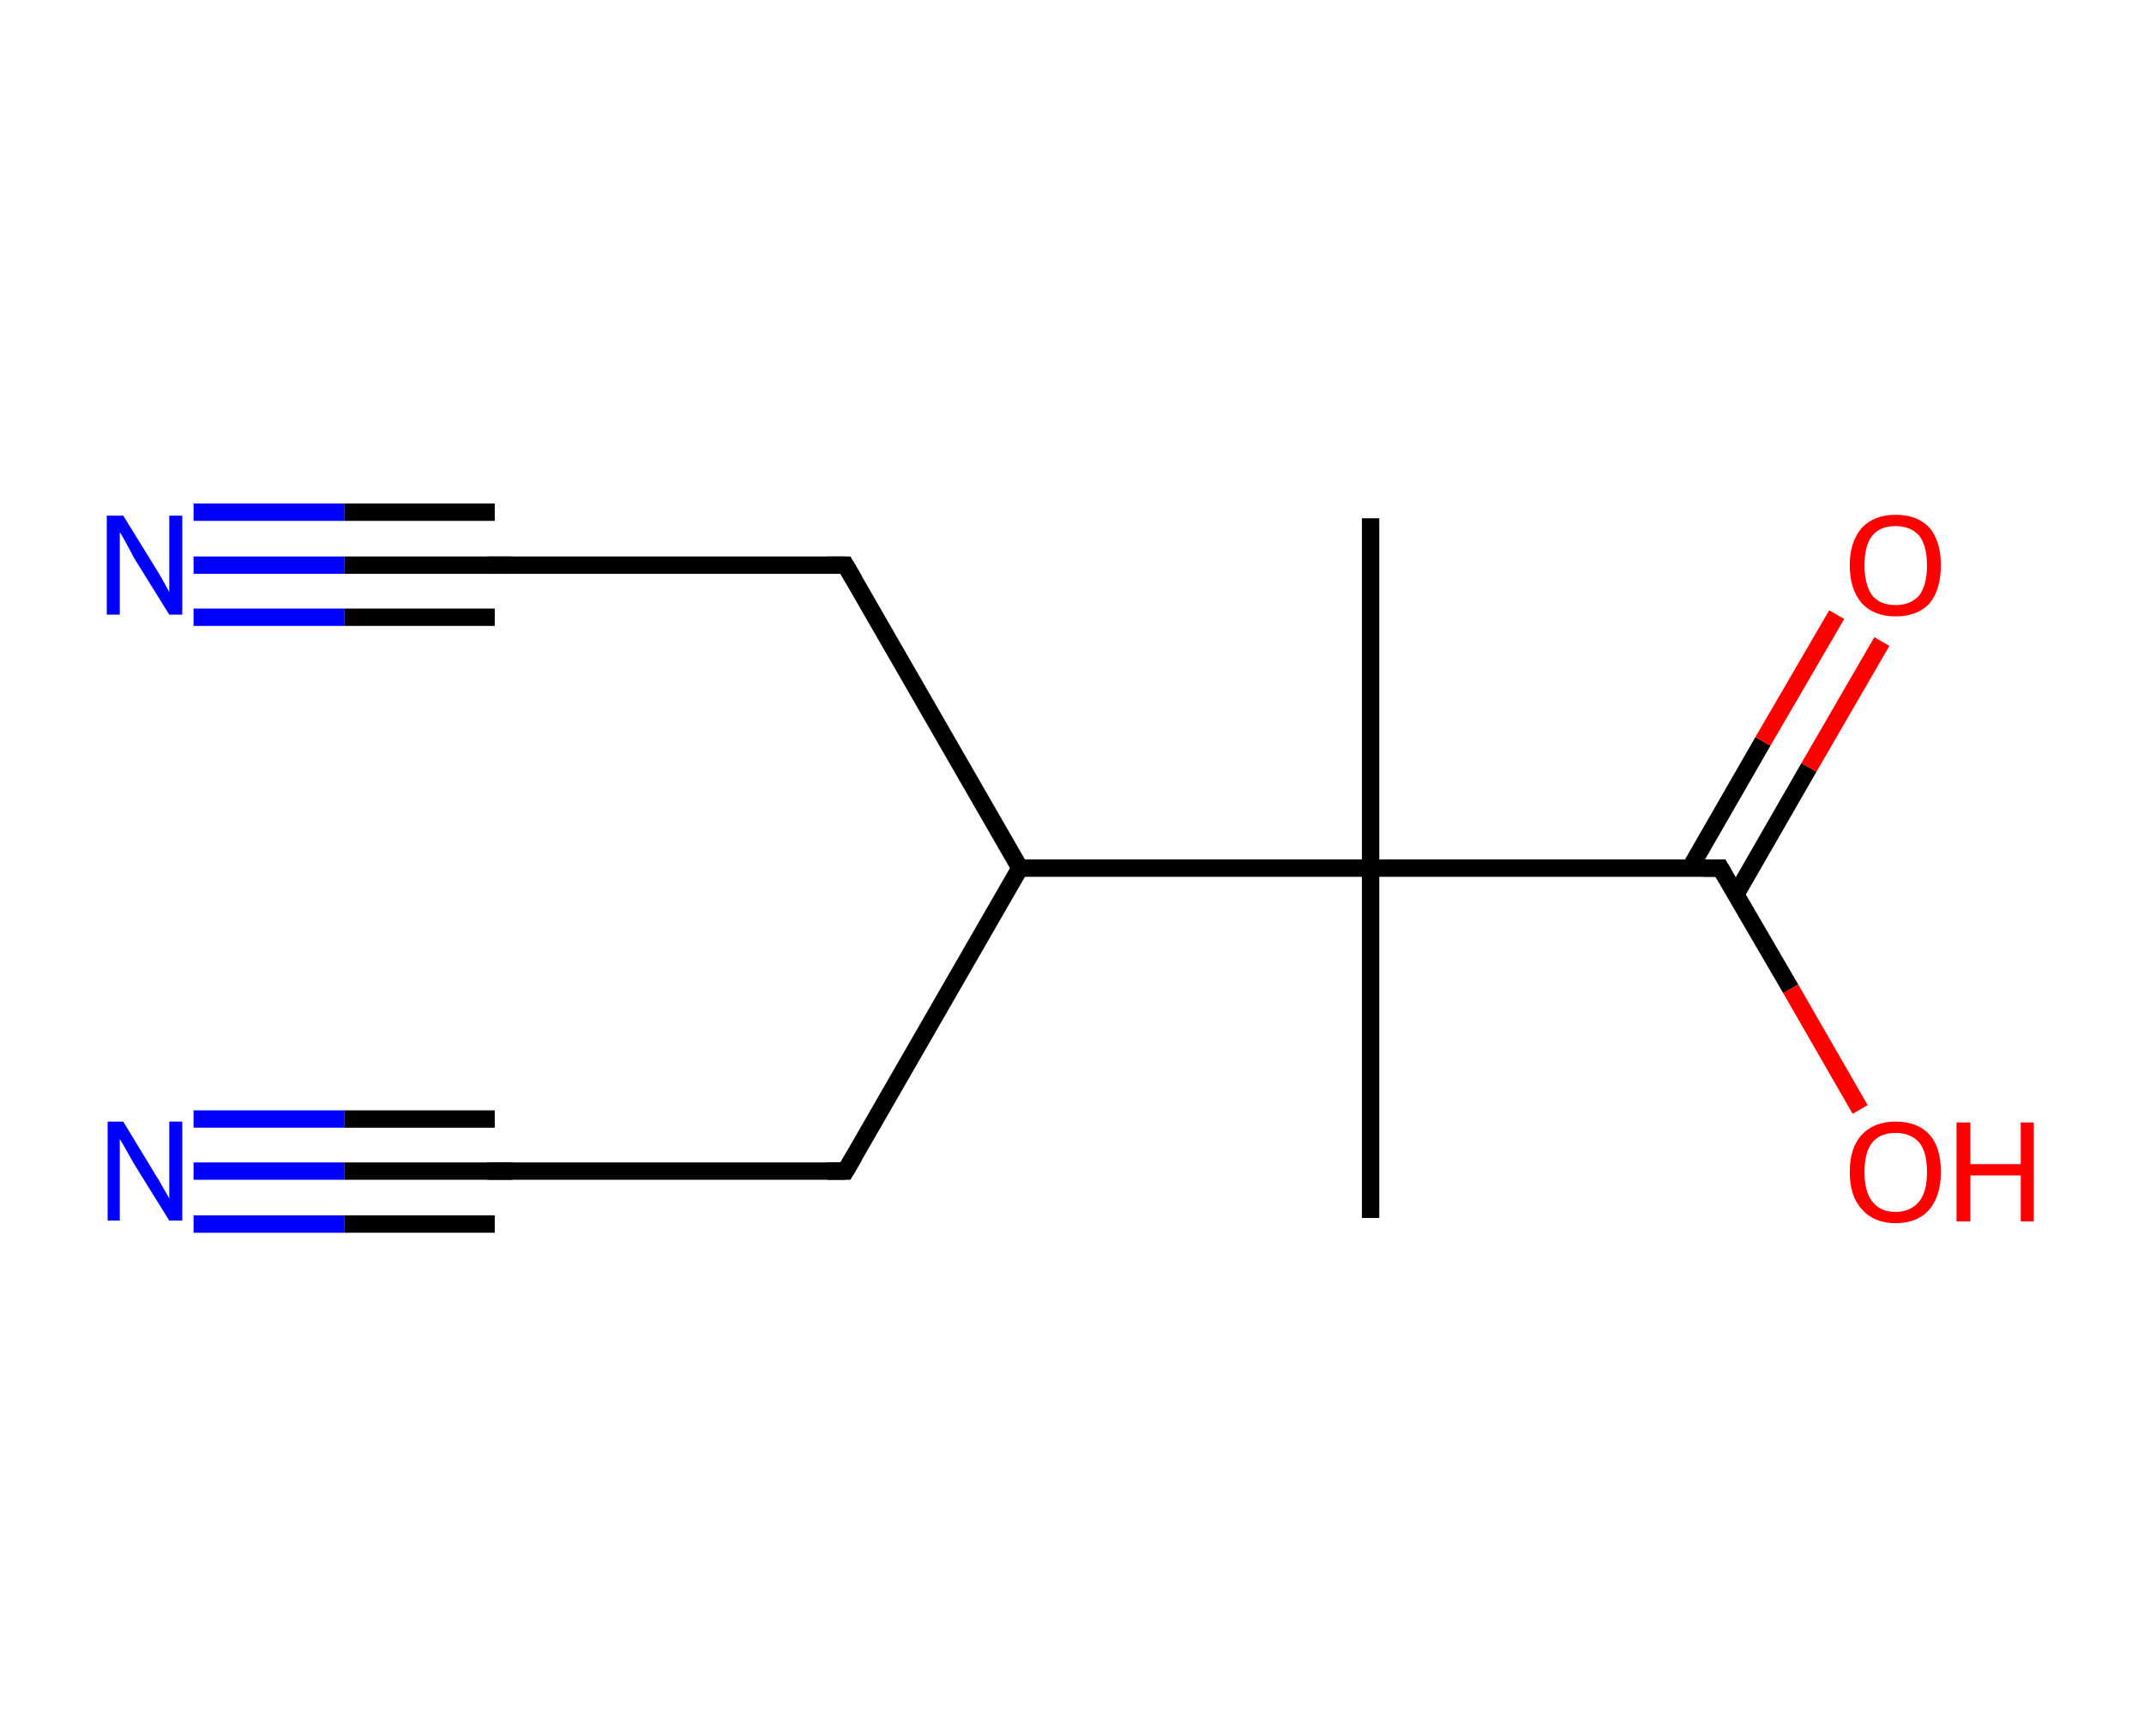 <?xml version='1.0' encoding='ASCII' standalone='yes'?>
<svg xmlns="http://www.w3.org/2000/svg" xmlns:rdkit="http://www.rdkit.org/xml" xmlns:xlink="http://www.w3.org/1999/xlink" version="1.1" baseProfile="full" xml:space="preserve" width="247px" height="200px" viewBox="0 0 247 200">
<!-- END OF HEADER -->
<rect style="opacity:1.0;fill:#FFFFFF;stroke:none" width="247.0" height="200.0" x="0.0" y="0.0"> </rect>
<path class="bond-0 atom-0 atom-1" d="M 157.9,59.7 L 157.9,100.0" style="fill:none;fill-rule:evenodd;stroke:#000000;stroke-width:2.0px;stroke-linecap:butt;stroke-linejoin:miter;stroke-opacity:1"/>
<path class="bond-1 atom-1 atom-2" d="M 157.9,100.0 L 157.9,140.3" style="fill:none;fill-rule:evenodd;stroke:#000000;stroke-width:2.0px;stroke-linecap:butt;stroke-linejoin:miter;stroke-opacity:1"/>
<path class="bond-2 atom-1 atom-3" d="M 157.9,100.0 L 198.2,100.0" style="fill:none;fill-rule:evenodd;stroke:#000000;stroke-width:2.0px;stroke-linecap:butt;stroke-linejoin:miter;stroke-opacity:1"/>
<path class="bond-3 atom-3 atom-4" d="M 200.0,103.0 L 208.4,88.4" style="fill:none;fill-rule:evenodd;stroke:#000000;stroke-width:2.0px;stroke-linecap:butt;stroke-linejoin:miter;stroke-opacity:1"/>
<path class="bond-3 atom-3 atom-4" d="M 208.4,88.4 L 216.8,73.9" style="fill:none;fill-rule:evenodd;stroke:#FF0000;stroke-width:2.0px;stroke-linecap:butt;stroke-linejoin:miter;stroke-opacity:1"/>
<path class="bond-3 atom-3 atom-4" d="M 194.7,100.0 L 203.1,85.4" style="fill:none;fill-rule:evenodd;stroke:#000000;stroke-width:2.0px;stroke-linecap:butt;stroke-linejoin:miter;stroke-opacity:1"/>
<path class="bond-3 atom-3 atom-4" d="M 203.1,85.4 L 211.6,70.8" style="fill:none;fill-rule:evenodd;stroke:#FF0000;stroke-width:2.0px;stroke-linecap:butt;stroke-linejoin:miter;stroke-opacity:1"/>
<path class="bond-4 atom-3 atom-5" d="M 198.2,100.0 L 206.3,113.9" style="fill:none;fill-rule:evenodd;stroke:#000000;stroke-width:2.0px;stroke-linecap:butt;stroke-linejoin:miter;stroke-opacity:1"/>
<path class="bond-4 atom-3 atom-5" d="M 206.3,113.9 L 214.3,127.8" style="fill:none;fill-rule:evenodd;stroke:#FF0000;stroke-width:2.0px;stroke-linecap:butt;stroke-linejoin:miter;stroke-opacity:1"/>
<path class="bond-5 atom-1 atom-6" d="M 157.9,100.0 L 117.5,100.0" style="fill:none;fill-rule:evenodd;stroke:#000000;stroke-width:2.0px;stroke-linecap:butt;stroke-linejoin:miter;stroke-opacity:1"/>
<path class="bond-6 atom-6 atom-7" d="M 117.5,100.0 L 97.4,134.9" style="fill:none;fill-rule:evenodd;stroke:#000000;stroke-width:2.0px;stroke-linecap:butt;stroke-linejoin:miter;stroke-opacity:1"/>
<path class="bond-7 atom-7 atom-8" d="M 97.4,134.9 L 57.0,134.9" style="fill:none;fill-rule:evenodd;stroke:#000000;stroke-width:2.0px;stroke-linecap:butt;stroke-linejoin:miter;stroke-opacity:1"/>
<path class="bond-8 atom-8 atom-9" d="M 57.0,134.9 L 39.7,134.9" style="fill:none;fill-rule:evenodd;stroke:#000000;stroke-width:2.0px;stroke-linecap:butt;stroke-linejoin:miter;stroke-opacity:1"/>
<path class="bond-8 atom-8 atom-9" d="M 39.7,134.9 L 22.3,134.9" style="fill:none;fill-rule:evenodd;stroke:#0000FF;stroke-width:2.0px;stroke-linecap:butt;stroke-linejoin:miter;stroke-opacity:1"/>
<path class="bond-8 atom-8 atom-9" d="M 57.0,141.0 L 39.7,141.0" style="fill:none;fill-rule:evenodd;stroke:#000000;stroke-width:2.0px;stroke-linecap:butt;stroke-linejoin:miter;stroke-opacity:1"/>
<path class="bond-8 atom-8 atom-9" d="M 39.7,141.0 L 22.3,141.0" style="fill:none;fill-rule:evenodd;stroke:#0000FF;stroke-width:2.0px;stroke-linecap:butt;stroke-linejoin:miter;stroke-opacity:1"/>
<path class="bond-8 atom-8 atom-9" d="M 57.0,128.9 L 39.7,128.9" style="fill:none;fill-rule:evenodd;stroke:#000000;stroke-width:2.0px;stroke-linecap:butt;stroke-linejoin:miter;stroke-opacity:1"/>
<path class="bond-8 atom-8 atom-9" d="M 39.7,128.9 L 22.3,128.9" style="fill:none;fill-rule:evenodd;stroke:#0000FF;stroke-width:2.0px;stroke-linecap:butt;stroke-linejoin:miter;stroke-opacity:1"/>
<path class="bond-9 atom-6 atom-10" d="M 117.5,100.0 L 97.4,65.1" style="fill:none;fill-rule:evenodd;stroke:#000000;stroke-width:2.0px;stroke-linecap:butt;stroke-linejoin:miter;stroke-opacity:1"/>
<path class="bond-10 atom-10 atom-11" d="M 97.4,65.1 L 57.0,65.1" style="fill:none;fill-rule:evenodd;stroke:#000000;stroke-width:2.0px;stroke-linecap:butt;stroke-linejoin:miter;stroke-opacity:1"/>
<path class="bond-11 atom-11 atom-12" d="M 57.0,65.1 L 39.7,65.1" style="fill:none;fill-rule:evenodd;stroke:#000000;stroke-width:2.0px;stroke-linecap:butt;stroke-linejoin:miter;stroke-opacity:1"/>
<path class="bond-11 atom-11 atom-12" d="M 39.7,65.1 L 22.3,65.1" style="fill:none;fill-rule:evenodd;stroke:#0000FF;stroke-width:2.0px;stroke-linecap:butt;stroke-linejoin:miter;stroke-opacity:1"/>
<path class="bond-11 atom-11 atom-12" d="M 57.0,71.1 L 39.7,71.1" style="fill:none;fill-rule:evenodd;stroke:#000000;stroke-width:2.0px;stroke-linecap:butt;stroke-linejoin:miter;stroke-opacity:1"/>
<path class="bond-11 atom-11 atom-12" d="M 39.7,71.1 L 22.3,71.1" style="fill:none;fill-rule:evenodd;stroke:#0000FF;stroke-width:2.0px;stroke-linecap:butt;stroke-linejoin:miter;stroke-opacity:1"/>
<path class="bond-11 atom-11 atom-12" d="M 57.0,59.0 L 39.7,59.0" style="fill:none;fill-rule:evenodd;stroke:#000000;stroke-width:2.0px;stroke-linecap:butt;stroke-linejoin:miter;stroke-opacity:1"/>
<path class="bond-11 atom-11 atom-12" d="M 39.7,59.0 L 22.3,59.0" style="fill:none;fill-rule:evenodd;stroke:#0000FF;stroke-width:2.0px;stroke-linecap:butt;stroke-linejoin:miter;stroke-opacity:1"/>
<path d="M 196.2,100.0 L 198.2,100.0 L 198.6,100.7" style="fill:none;stroke:#000000;stroke-width:2.0px;stroke-linecap:butt;stroke-linejoin:miter;stroke-opacity:1;"/>
<path d="M 98.4,133.2 L 97.4,134.9 L 95.3,134.9" style="fill:none;stroke:#000000;stroke-width:2.0px;stroke-linecap:butt;stroke-linejoin:miter;stroke-opacity:1;"/>
<path d="M 59.0,134.9 L 57.0,134.9 L 56.2,134.9" style="fill:none;stroke:#000000;stroke-width:2.0px;stroke-linecap:butt;stroke-linejoin:miter;stroke-opacity:1;"/>
<path d="M 98.4,66.8 L 97.4,65.1 L 95.3,65.1" style="fill:none;stroke:#000000;stroke-width:2.0px;stroke-linecap:butt;stroke-linejoin:miter;stroke-opacity:1;"/>
<path d="M 59.0,65.1 L 57.0,65.1 L 56.2,65.1" style="fill:none;stroke:#000000;stroke-width:2.0px;stroke-linecap:butt;stroke-linejoin:miter;stroke-opacity:1;"/>
<path class="atom-4" d="M 213.1 65.1 Q 213.1 62.4, 214.5 60.8 Q 215.9 59.3, 218.4 59.3 Q 220.9 59.3, 222.3 60.8 Q 223.6 62.4, 223.6 65.1 Q 223.6 67.9, 222.3 69.5 Q 220.9 71.0, 218.4 71.0 Q 215.9 71.0, 214.5 69.5 Q 213.1 67.9, 213.1 65.1 M 218.4 69.7 Q 220.1 69.7, 221.1 68.6 Q 222.0 67.4, 222.0 65.1 Q 222.0 62.9, 221.1 61.7 Q 220.1 60.6, 218.4 60.6 Q 216.6 60.6, 215.7 61.7 Q 214.8 62.8, 214.8 65.1 Q 214.8 67.4, 215.7 68.6 Q 216.6 69.7, 218.4 69.7 " fill="#FF0000"/>
<path class="atom-5" d="M 213.1 135.0 Q 213.1 132.2, 214.5 130.7 Q 215.9 129.2, 218.4 129.2 Q 220.9 129.2, 222.3 130.7 Q 223.6 132.2, 223.6 135.0 Q 223.6 137.7, 222.3 139.3 Q 220.9 140.9, 218.4 140.9 Q 215.9 140.9, 214.5 139.3 Q 213.1 137.8, 213.1 135.0 M 218.4 139.6 Q 220.1 139.6, 221.1 138.4 Q 222.0 137.3, 222.0 135.0 Q 222.0 132.7, 221.1 131.6 Q 220.1 130.5, 218.4 130.5 Q 216.6 130.5, 215.7 131.6 Q 214.8 132.7, 214.8 135.0 Q 214.8 137.3, 215.7 138.4 Q 216.6 139.6, 218.4 139.6 " fill="#FF0000"/>
<path class="atom-5" d="M 225.4 129.3 L 227.0 129.3 L 227.0 134.1 L 232.8 134.1 L 232.8 129.3 L 234.3 129.3 L 234.3 140.7 L 232.8 140.7 L 232.8 135.4 L 227.0 135.4 L 227.0 140.7 L 225.4 140.7 L 225.4 129.3 " fill="#FF0000"/>
<path class="atom-9" d="M 14.2 129.2 L 17.9 135.3 Q 18.3 135.9, 18.9 137.0 Q 19.5 138.0, 19.5 138.1 L 19.5 129.2 L 21.0 129.2 L 21.0 140.6 L 19.5 140.6 L 15.4 134.0 Q 15.0 133.3, 14.5 132.4 Q 14.0 131.5, 13.8 131.2 L 13.8 140.6 L 12.4 140.6 L 12.4 129.2 L 14.2 129.2 " fill="#0000FF"/>
<path class="atom-12" d="M 14.2 59.4 L 17.9 65.4 Q 18.3 66.0, 18.9 67.1 Q 19.5 68.2, 19.5 68.2 L 19.5 59.4 L 21.0 59.4 L 21.0 70.8 L 19.5 70.8 L 15.4 64.2 Q 15.0 63.4, 14.5 62.5 Q 14.0 61.6, 13.8 61.3 L 13.8 70.8 L 12.3 70.8 L 12.3 59.4 L 14.2 59.4 " fill="#0000FF"/>
</svg>
